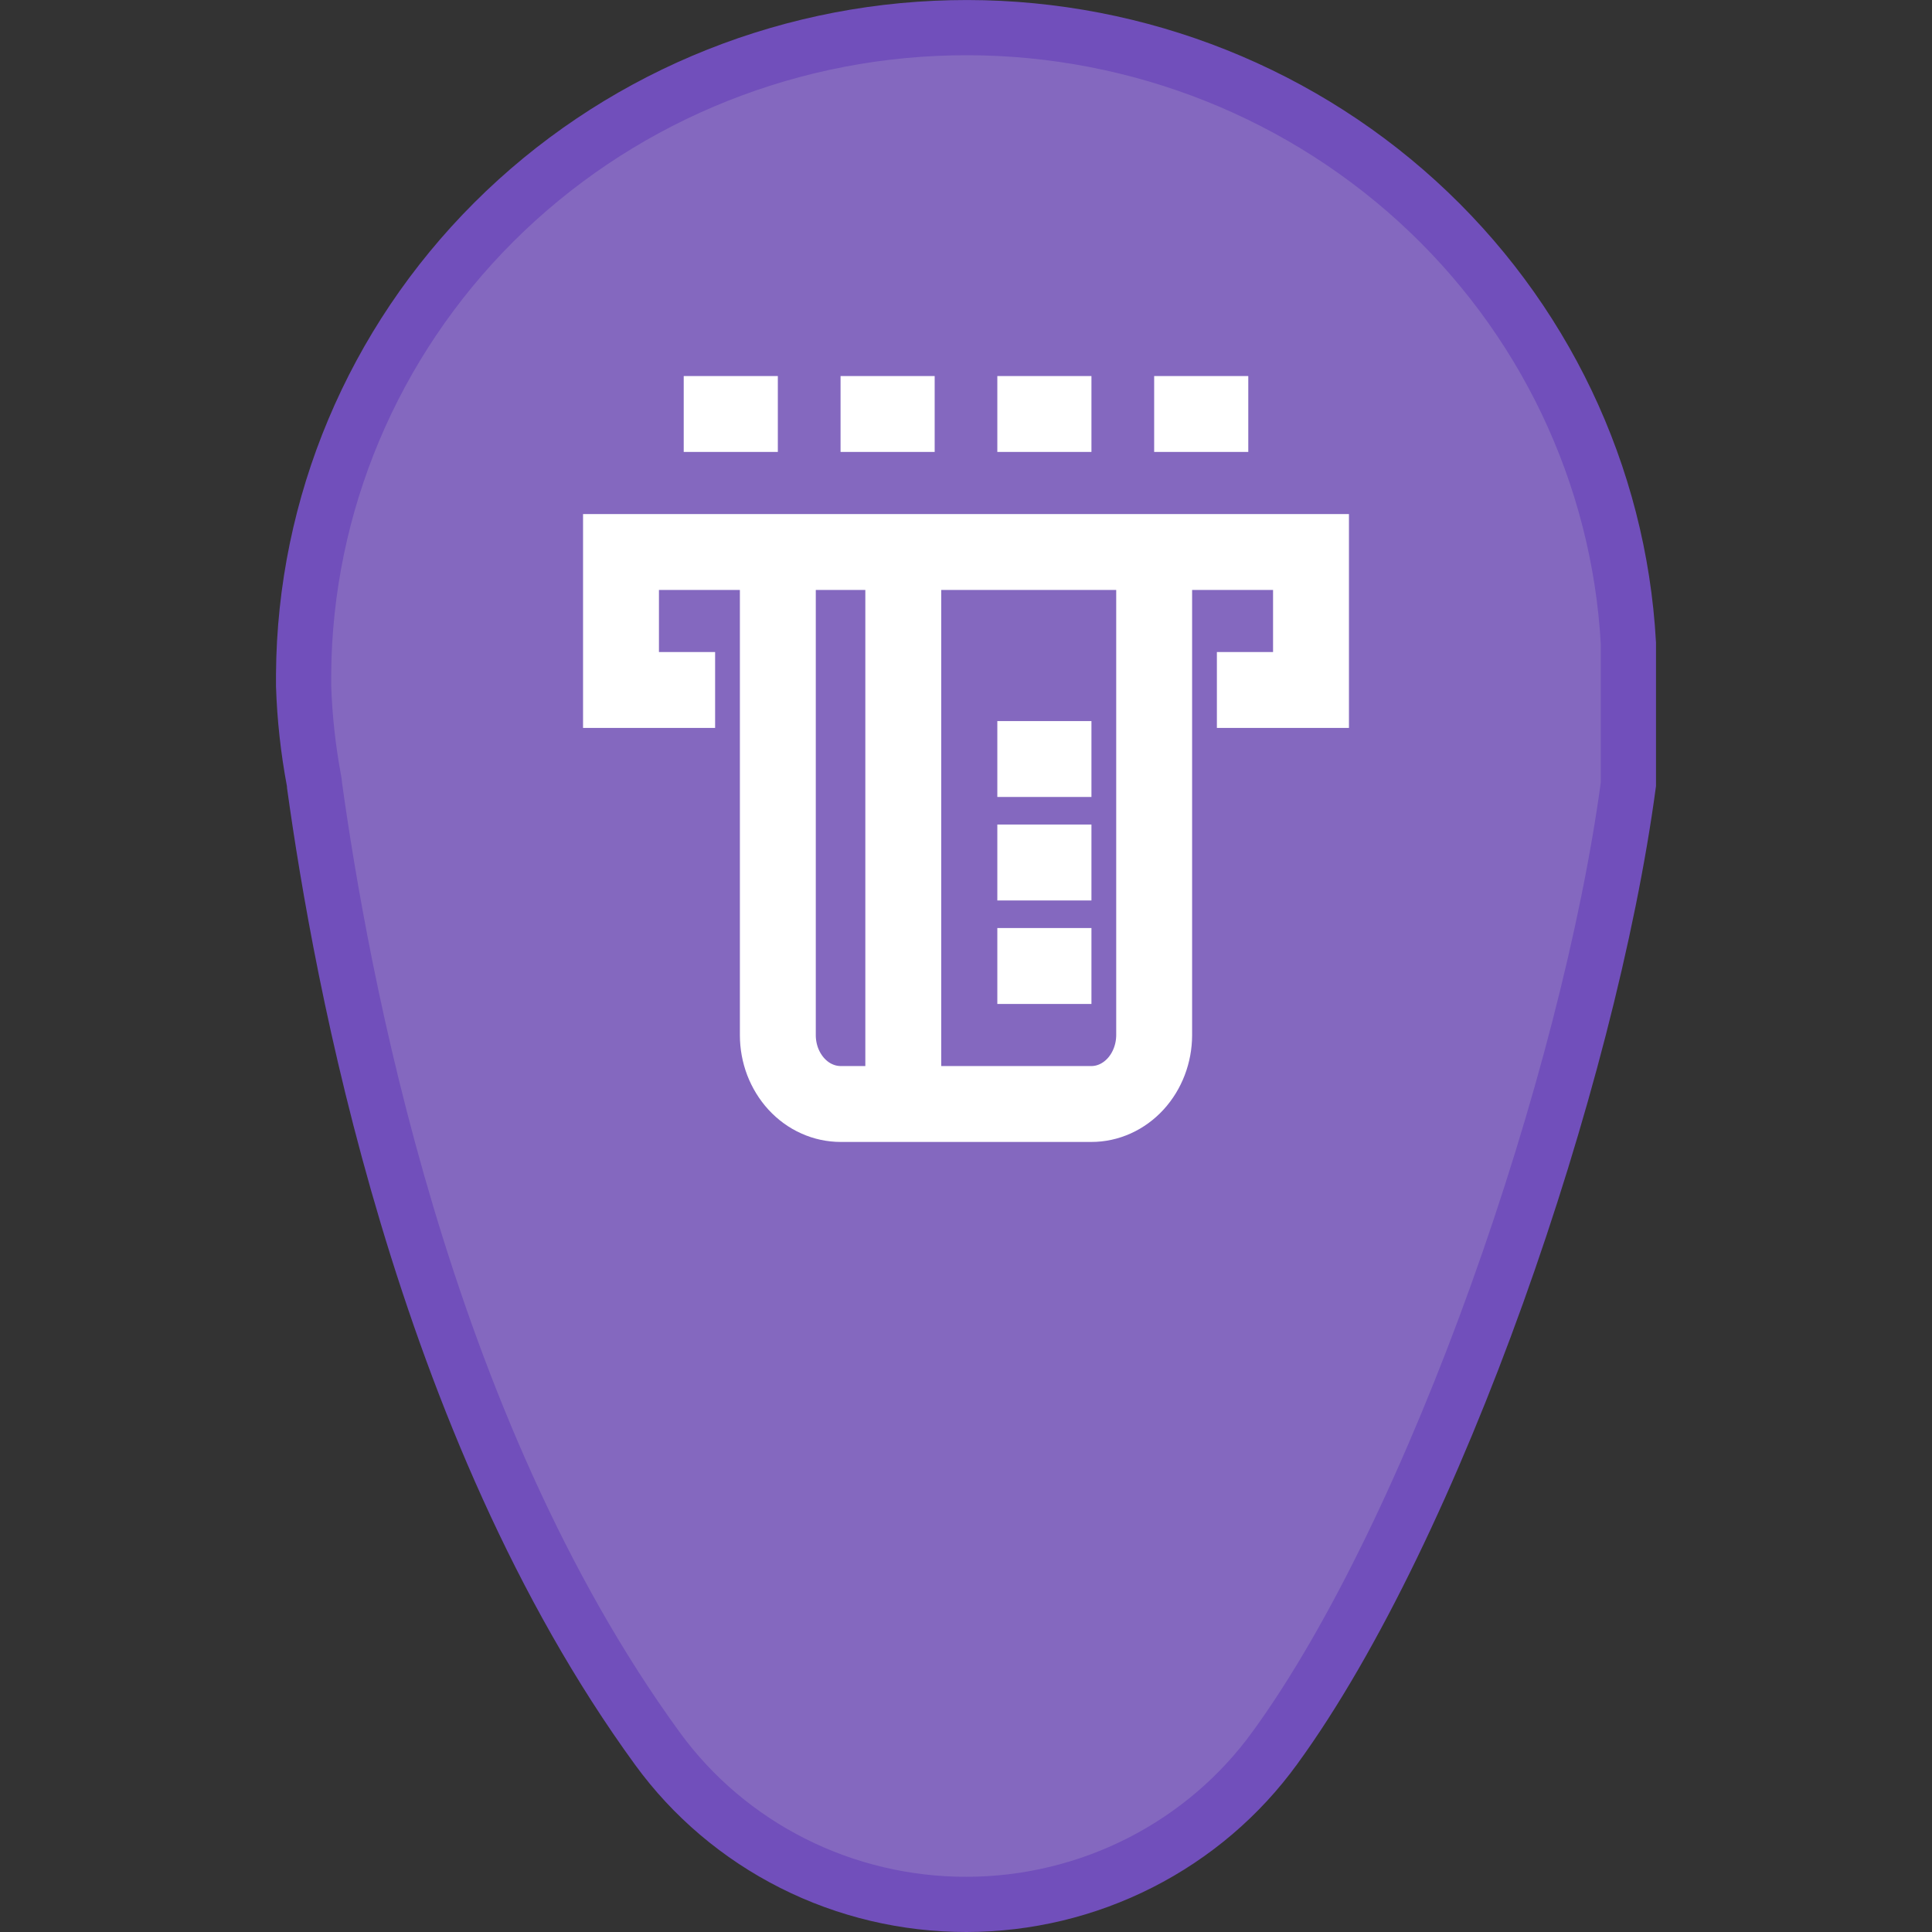 <svg width="28" height="28" viewBox="0 0 28 28" fill="none" xmlns="http://www.w3.org/2000/svg">
<rect x="0" y="0" width="28" height="28" fill="#333333" stroke="none"/>
<path d="M18.478 25.33L18.477 25.331C17.971 26.03 17.301 26.602 16.523 26.997C15.746 27.392 14.883 27.599 14.007 27.6C13.13 27.601 12.267 27.397 11.488 27.004C10.709 26.611 10.037 26.041 9.529 25.343L9.529 25.343C6.105 20.642 4.936 14.096 4.559 11.387C4.558 11.364 4.555 11.341 4.551 11.318C4.466 10.864 4.415 10.403 4.4 9.941V9.769C4.417 7.318 5.405 4.969 7.156 3.22C8.907 1.471 11.285 0.459 13.785 0.403C16.285 0.346 18.707 1.248 20.54 2.917C22.369 4.582 23.465 6.88 23.6 9.324V11.366C23.312 13.505 22.616 16.193 21.696 18.754C20.771 21.329 19.632 23.743 18.478 25.33Z" fill="#8468BF" stroke="#714FBB" stroke-width="0.8"/>
<path d="M10.364 10H9V8H19V10H17.636M14.454 14H15.818M14.454 12.5H15.818M14.454 11H15.818M13.091 16V8M9.909 6H11.273M12.182 6H13.546M14.454 6H15.818M16.727 6H18.091M11.273 8H16.727V15.003C16.726 15.268 16.629 15.522 16.458 15.709C16.287 15.896 16.055 16.001 15.814 16H12.186C12.067 16 11.948 15.975 11.838 15.925C11.727 15.876 11.627 15.802 11.542 15.71C11.457 15.617 11.39 15.507 11.343 15.386C11.297 15.264 11.273 15.134 11.273 15.003V8Z" stroke="white" stroke-width="1.1"/>
</svg>
